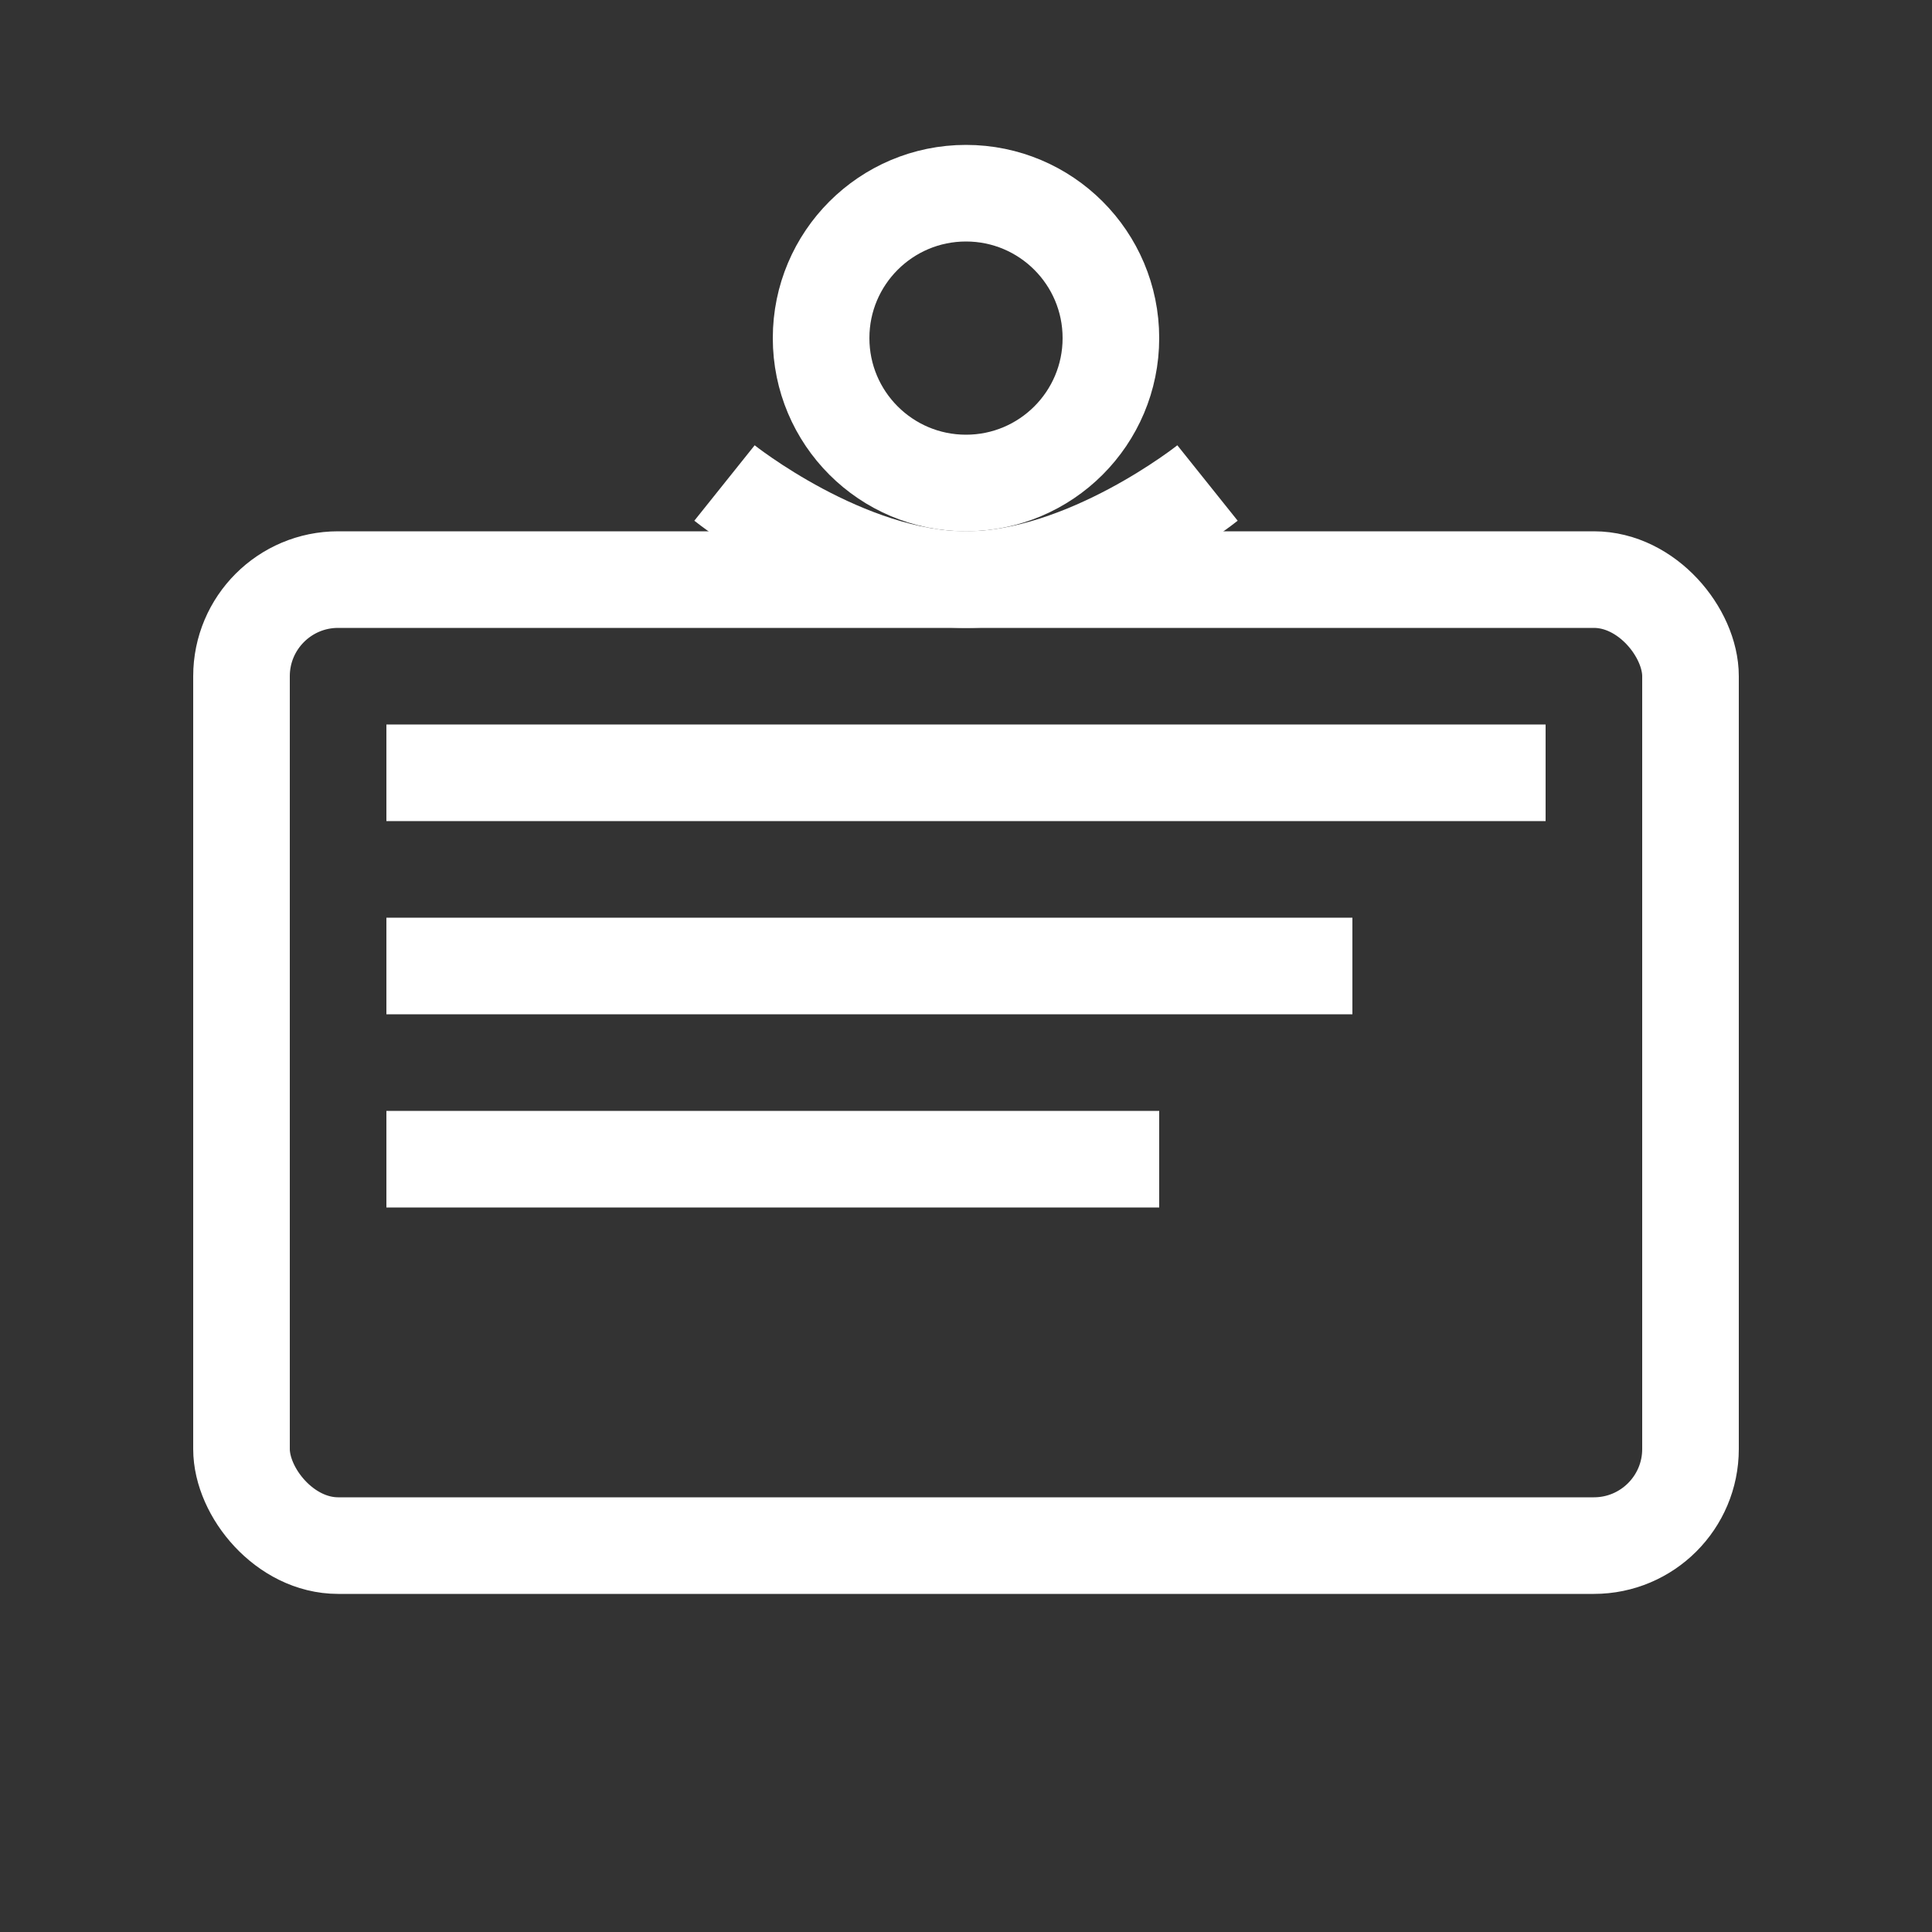 <svg width="40" height="40" viewBox="0 0 40 40" fill="none" xmlns="http://www.w3.org/2000/svg">
<rect x="0" y="0" width="40" height="40" fill="#333333" stroke="none"/>
<rect x="5" y="12" width="30" height="20" rx="2" stroke="white" stroke-width="2" fill="none"/>
<rect x="8" y="15" width="24" height="2" fill="white"/>
<rect x="8" y="19" width="20" height="2" fill="white"/>
<rect x="8" y="23" width="16" height="2" fill="white"/>
<circle cx="20" cy="7" r="3" stroke="white" stroke-width="2" fill="none"/>
<path d="M15 10C15 10 17.5 12 20 12C22.5 12 25 10 25 10" stroke="white" stroke-width="2"/>
</svg>
